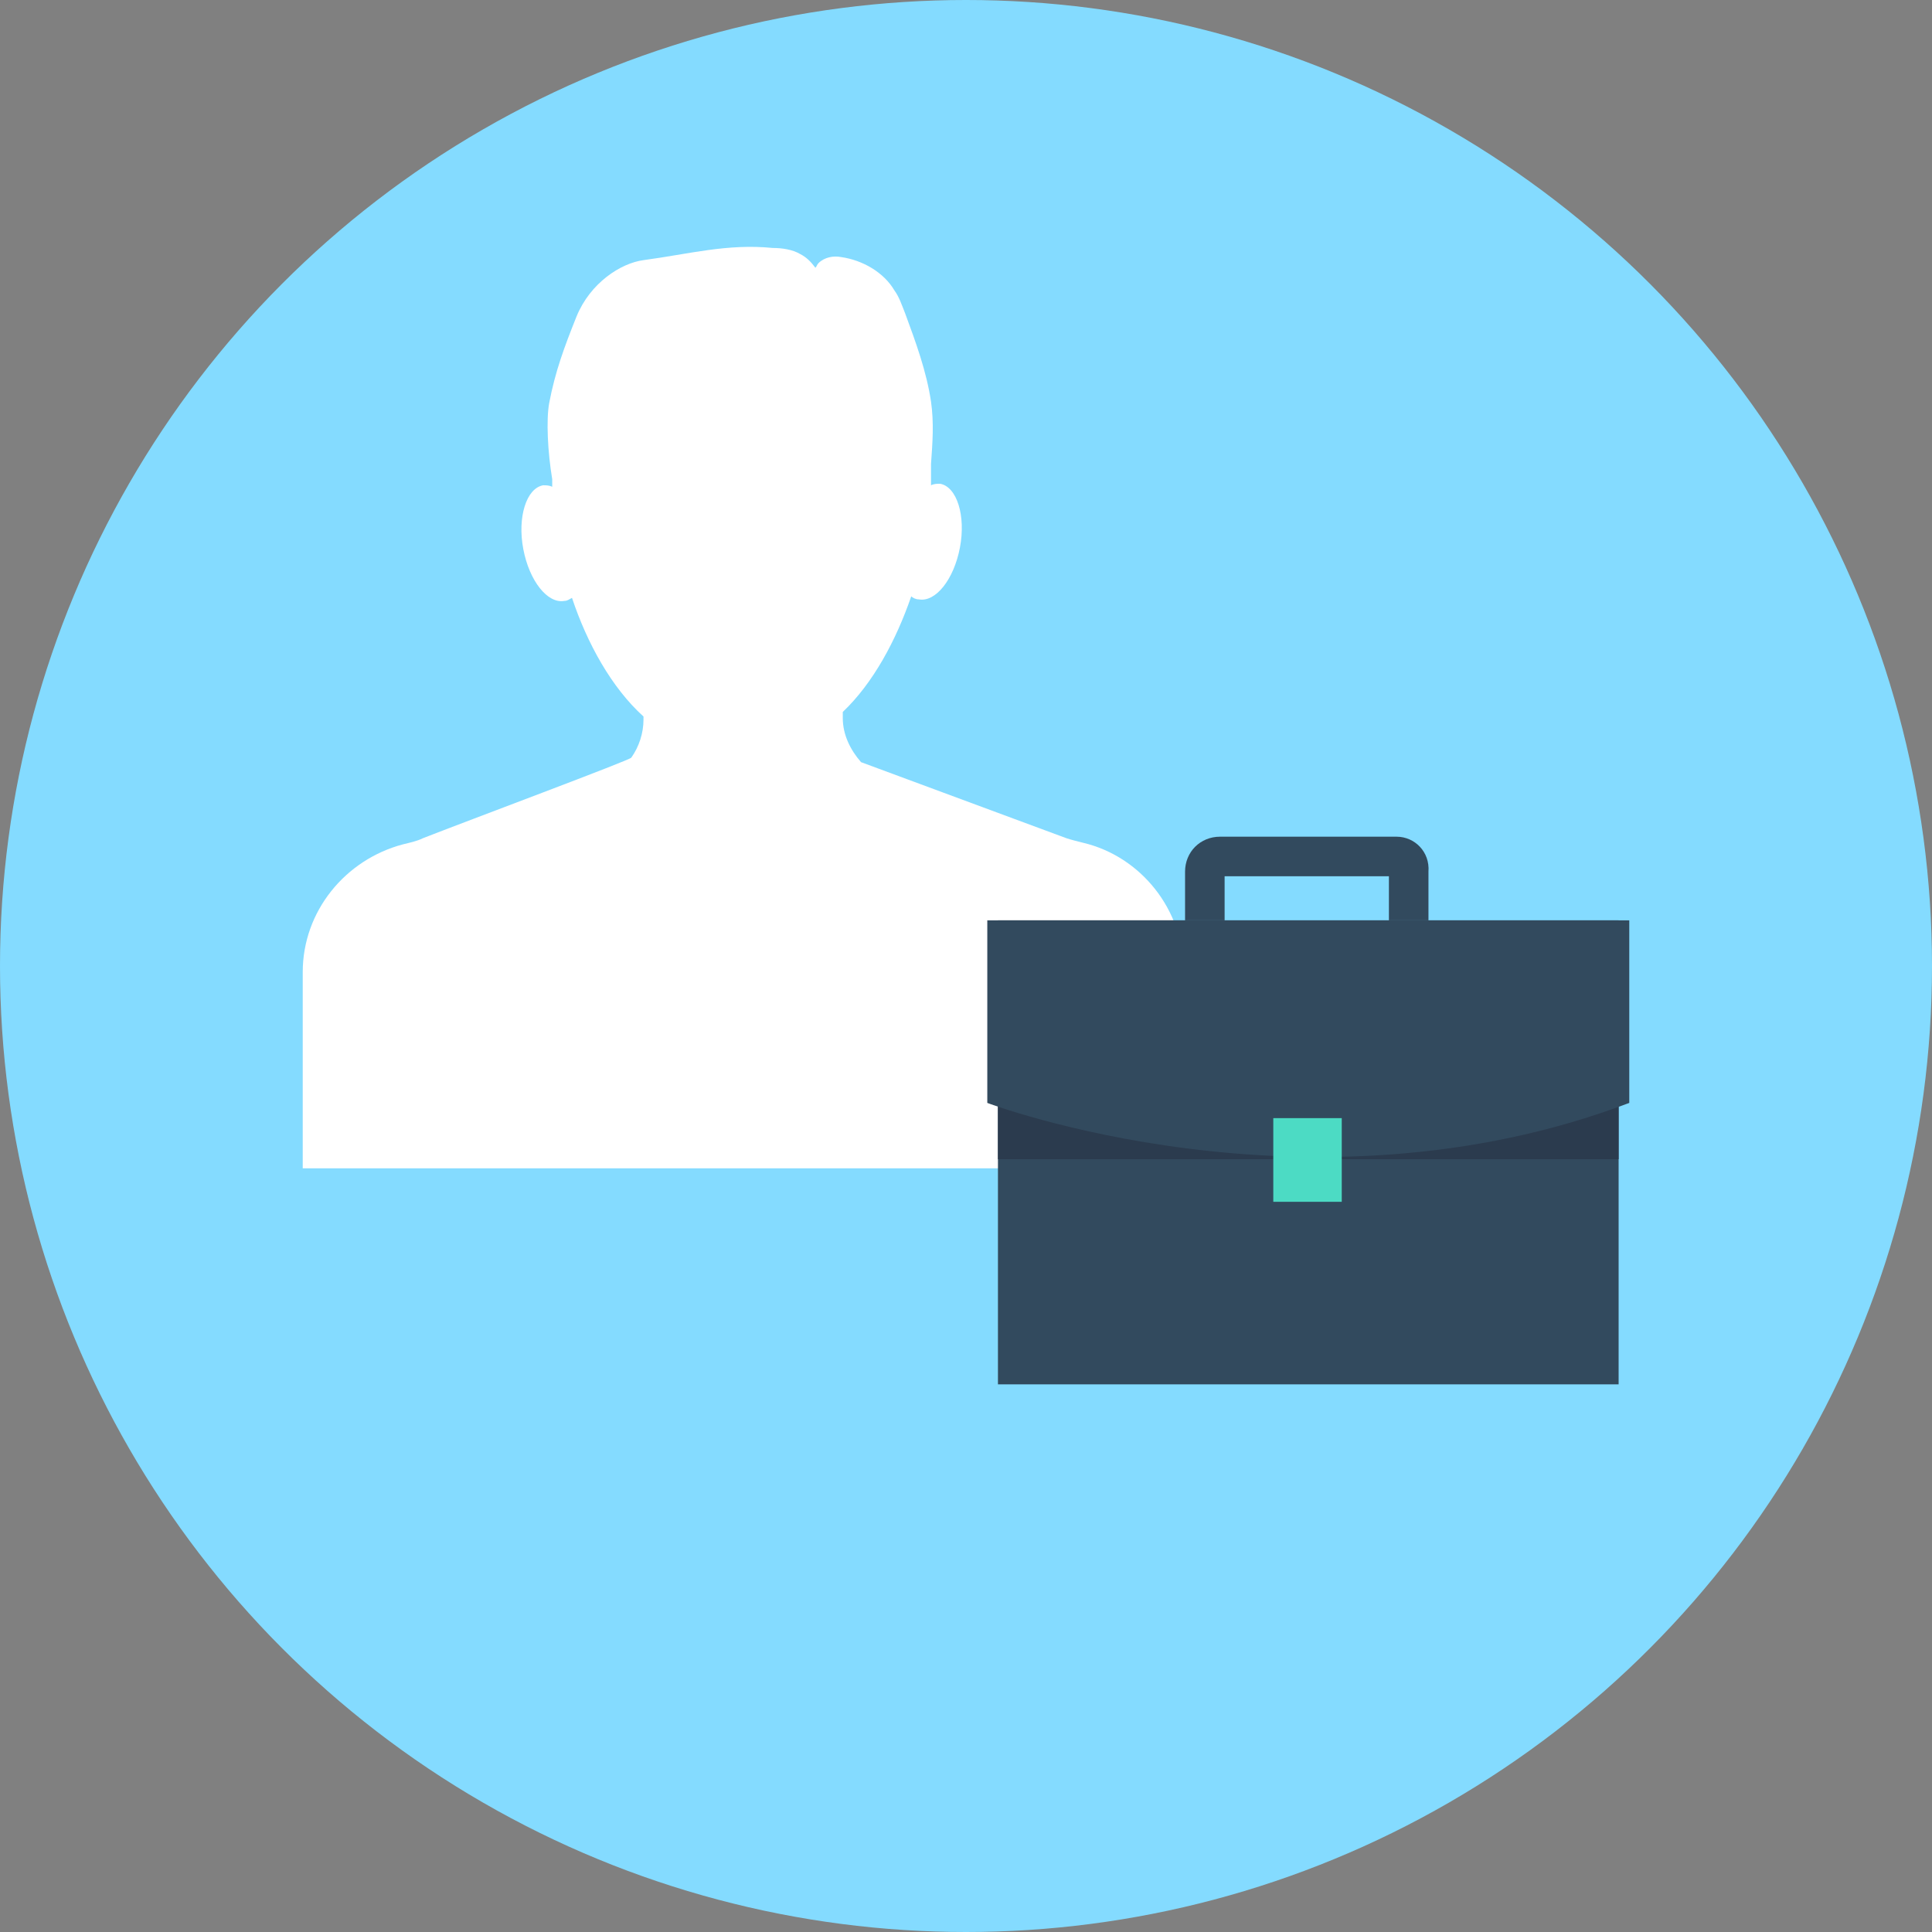 <?xml version="1.0" encoding="iso-8859-1"?>
<!-- Generator: Adobe Illustrator 19.0.0, SVG Export Plug-In . SVG Version: 6.00 Build 0)  -->
<svg version="1.1" id="Layer_1" xmlns="http://www.w3.org/2000/svg" xmlns:xlink="http://www.w3.org/1999/xlink" x="0px" y="0px"
	 viewBox="0 0 508 508" style="enable-background:new 0 0 508 508;" xml:space="preserve">
<rect x="0" y="0" width="508" height="508" fill="#808080" stroke="none"/>
<circle style="fill:#84DBFF;" cx="254" cy="254" r="254"/>
<path style="fill:#FFFFFF;" d="M311.2,306.8v-51.6c0-16-11.2-30-26.4-33.6c-1.6-0.4-3.2-0.8-4.4-1.2l-54-20
	c-2.8-3.2-4.8-7.2-4.8-11.6v-1.6c8-7.6,14-18.8,18-30.4c0.4,0.4,1.2,0.8,2,0.8c4.4,0.8,9.2-5.2,10.8-13.6c1.6-8.4-0.8-16-5.2-16.8
	c-0.8,0-1.6,0-2.4,0.4c0-1.2,0-2.4,0-3.6c0-0.8,0-1.2,0-2l0,0c0.4-5.6,0.8-10.8,0-16.4c-1.2-8-4-15.6-6.8-23.2c-0.8-2-1.6-4.4-2.8-6
	c-2.8-4.8-8.4-8-14-8.8c-2-0.4-4.4,0-6,1.6c-0.4,0.4-0.4,0.8-0.8,1.2c-1.2-1.6-2.4-2.8-4-3.6c-2-1.2-4.8-1.6-7.2-1.6
	c-12-1.2-22,1.6-34,3.2c-6,0.8-14,6-17.6,14.8c-3.2,8-5.6,14.4-7.2,22.8c-0.8,4.4-0.4,12.8,0.8,20c0,0.8,0,1.2,0,2
	c-0.8-0.4-1.6-0.4-2.4-0.4c-4.4,0.8-6.8,8.4-5.2,16.8c1.6,8.4,6.4,14.4,10.8,13.6c0.8,0,1.2-0.4,2-0.8c4,12,10.4,23.6,18.8,31.2v0.8
	c0,3.6-1.2,7.2-3.2,10c0.4,0.4-43.6,16.8-54.8,21.2c-1.6,0.8-3.6,1.2-5.2,1.6c-15.2,4-26.4,17.6-26.4,33.6v51.6h231.6V306.8z"/>
<rect x="262.4" y="242" style="fill:#324A5E;" width="163.2" height="122"/>
<rect x="262.4" y="242" style="fill:#2B3B4E;" width="163.2" height="62.8"/>
<path style="fill:#324A5E;" d="M428.4,290c-84.4,32-168.8,0-168.8,0v-48h168.8L428.4,290L428.4,290z"/>
<rect x="334.8" y="294" style="fill:#4CDBC4;" width="18" height="22"/>
<path style="fill:#324A5E;" d="M367.2,220h-46.4c-5.2,0-9.2,4-9.2,9.2V242H322v-11.6h43.2V242h10.4v-12.8C376,224,372,220,367.2,220
	z"/>
<g>
</g>
<g>
</g>
<g>
</g>
<g>
</g>
<g>
</g>
<g>
</g>
<g>
</g>
<g>
</g>
<g>
</g>
<g>
</g>
<g>
</g>
<g>
</g>
<g>
</g>
<g>
</g>
<g>
</g>
</svg>
